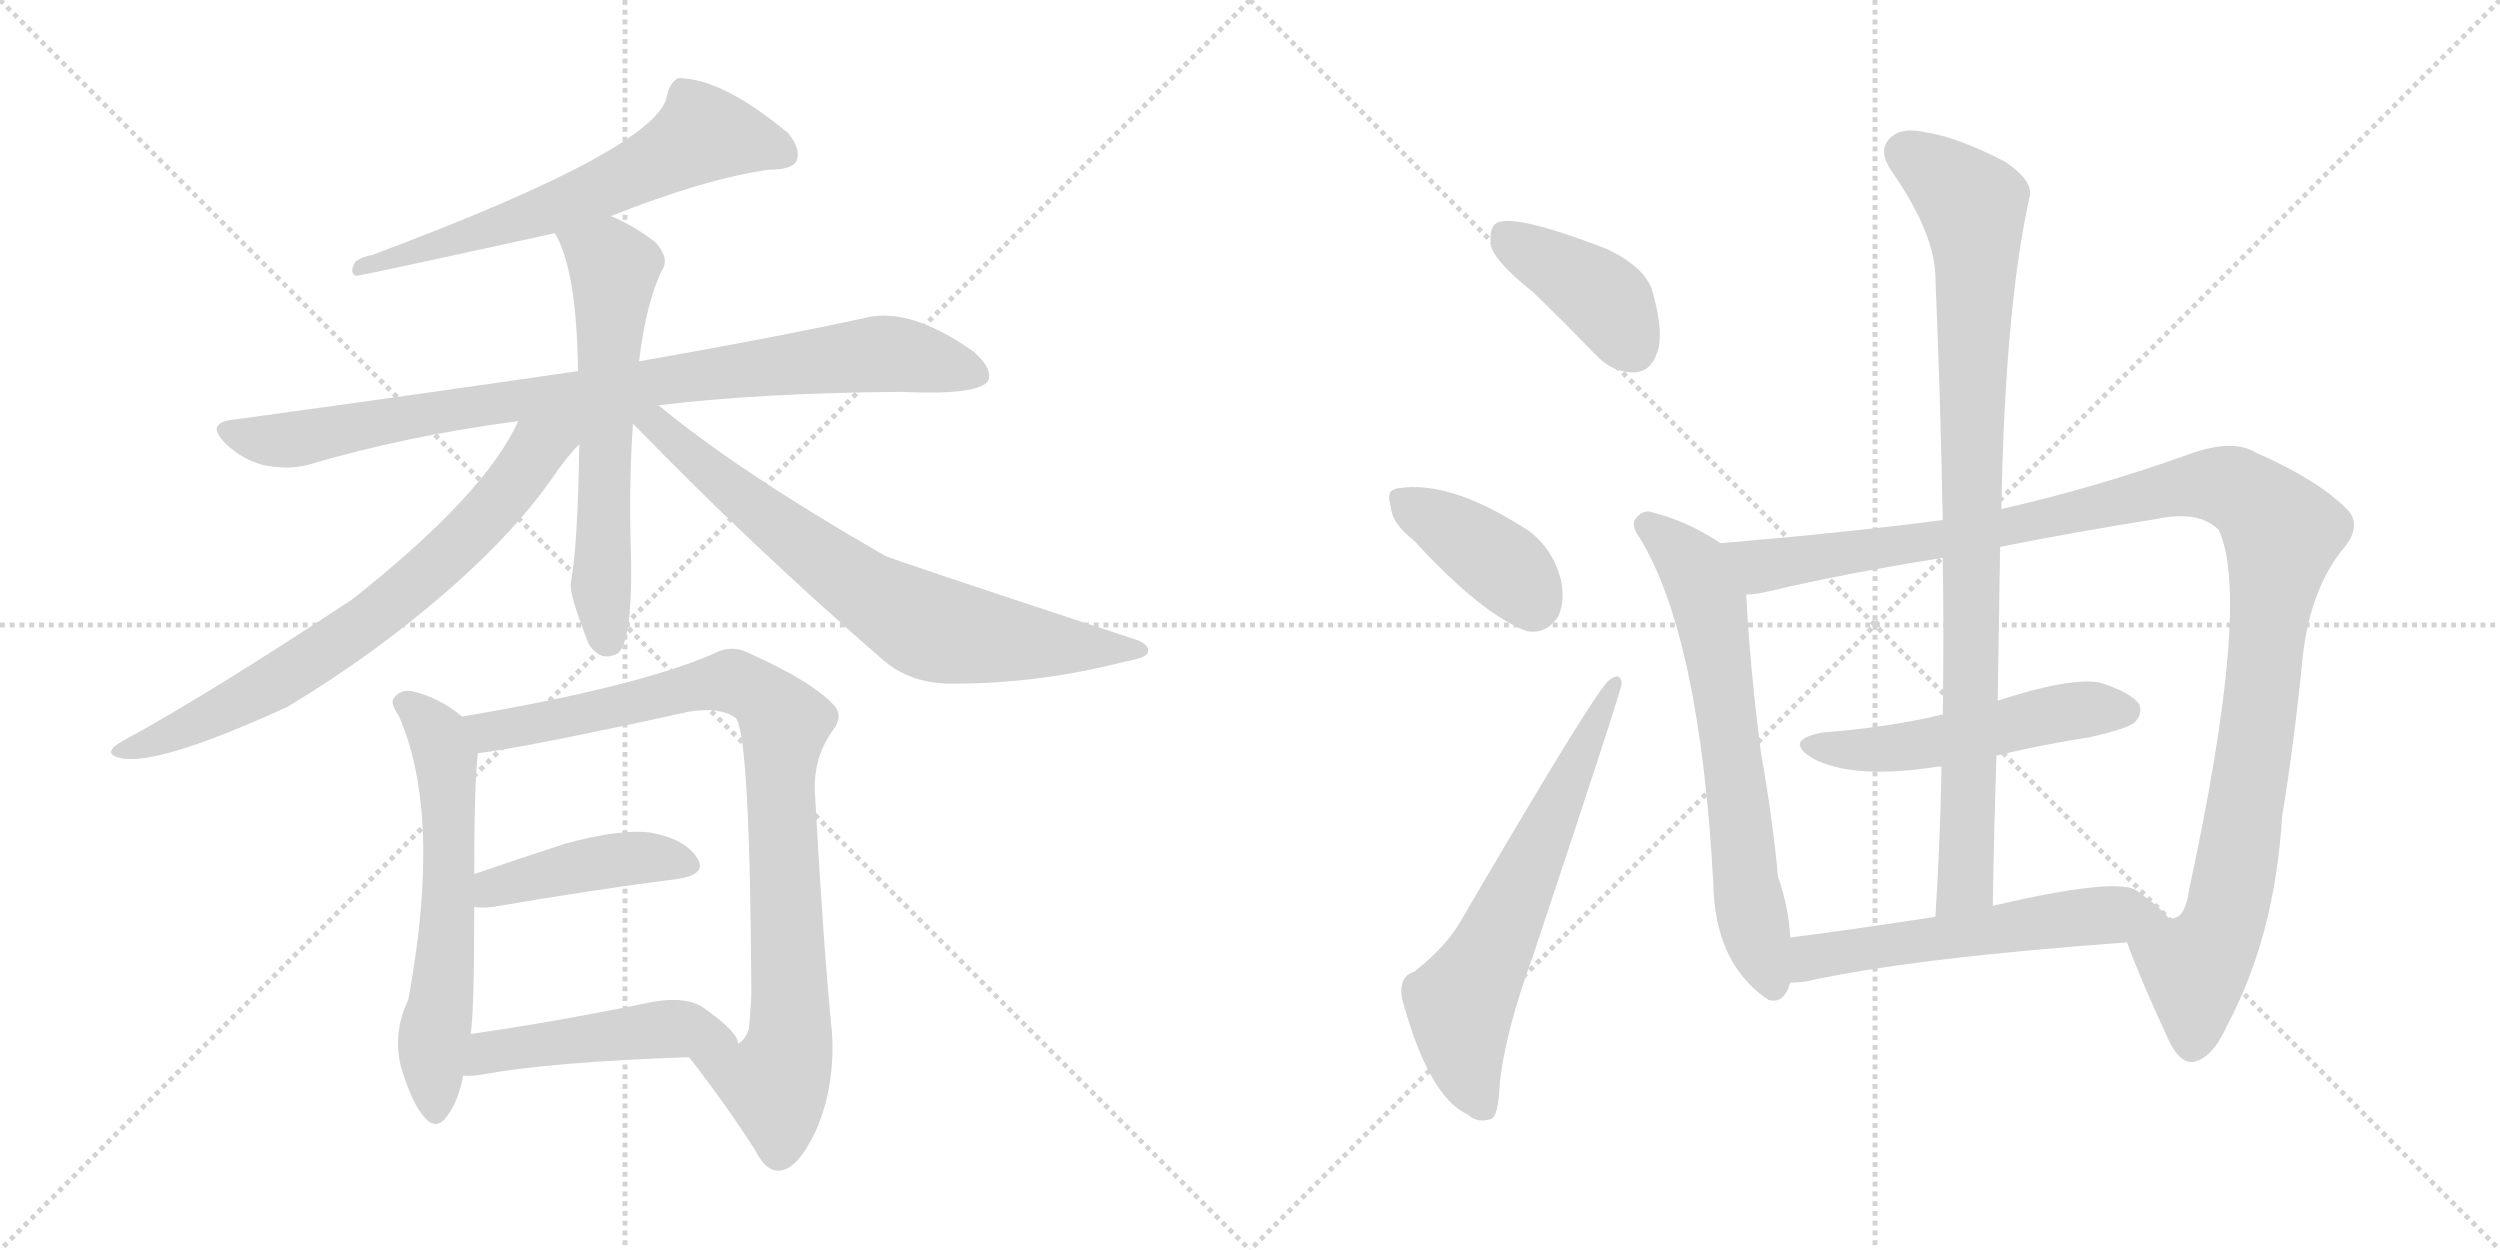 <svg version="1.1" viewBox="0 0 2048 1024" xmlns="http://www.w3.org/2000/svg">
  <g stroke="lightgray" stroke-dasharray="1,1" stroke-width="1" transform="scale(4, 4)">
    <line x1="0" y1="0" x2="256" y2="256"></line>
    <line x1="256" y1="0" x2="0" y2="256"></line>
    <line x1="128" y1="0" x2="128" y2="256"></line>
    <line x1="0" y1="128" x2="256" y2="128"></line>
    <line x1="256" y1="0" x2="512" y2="256"></line>
    <line x1="512" y1="0" x2="256" y2="256"></line>
    <line x1="384" y1="0" x2="384" y2="256"></line>
    <line x1="256" y1="128" x2="512" y2="128"></line>
  </g>
<g transform="scale(1, -1) translate(0, -850)">
   <style type="text/css">
    @keyframes keyframes0 {
      from {
       stroke: black;
       stroke-dashoffset: 631;
       stroke-width: 128;
       }
       67% {
       animation-timing-function: step-end;
       stroke: black;
       stroke-dashoffset: 0;
       stroke-width: 128;
       }
       to {
       stroke: black;
       stroke-width: 1024;
       }
       }
       #make-me-a-hanzi-animation-0 {
         animation: keyframes0 0.764s both;
         animation-delay: 0s;
         animation-timing-function: linear;
       }
    @keyframes keyframes1 {
      from {
       stroke: black;
       stroke-dashoffset: 877;
       stroke-width: 128;
       }
       74% {
       animation-timing-function: step-end;
       stroke: black;
       stroke-dashoffset: 0;
       stroke-width: 128;
       }
       to {
       stroke: black;
       stroke-width: 1024;
       }
       }
       #make-me-a-hanzi-animation-1 {
         animation: keyframes1 0.964s both;
         animation-delay: 0.764s;
         animation-timing-function: linear;
       }
    @keyframes keyframes2 {
      from {
       stroke: black;
       stroke-dashoffset: 610;
       stroke-width: 128;
       }
       67% {
       animation-timing-function: step-end;
       stroke: black;
       stroke-dashoffset: 0;
       stroke-width: 128;
       }
       to {
       stroke: black;
       stroke-width: 1024;
       }
       }
       #make-me-a-hanzi-animation-2 {
         animation: keyframes2 0.746s both;
         animation-delay: 1.727s;
         animation-timing-function: linear;
       }
    @keyframes keyframes3 {
      from {
       stroke: black;
       stroke-dashoffset: 716;
       stroke-width: 128;
       }
       70% {
       animation-timing-function: step-end;
       stroke: black;
       stroke-dashoffset: 0;
       stroke-width: 128;
       }
       to {
       stroke: black;
       stroke-width: 1024;
       }
       }
       #make-me-a-hanzi-animation-3 {
         animation: keyframes3 0.833s both;
         animation-delay: 2.474s;
         animation-timing-function: linear;
       }
    @keyframes keyframes4 {
      from {
       stroke: black;
       stroke-dashoffset: 723;
       stroke-width: 128;
       }
       70% {
       animation-timing-function: step-end;
       stroke: black;
       stroke-dashoffset: 0;
       stroke-width: 128;
       }
       to {
       stroke: black;
       stroke-width: 1024;
       }
       }
       #make-me-a-hanzi-animation-4 {
         animation: keyframes4 0.838s both;
         animation-delay: 3.306s;
         animation-timing-function: linear;
       }
    @keyframes keyframes5 {
      from {
       stroke: black;
       stroke-dashoffset: 602;
       stroke-width: 128;
       }
       66% {
       animation-timing-function: step-end;
       stroke: black;
       stroke-dashoffset: 0;
       stroke-width: 128;
       }
       to {
       stroke: black;
       stroke-width: 1024;
       }
       }
       #make-me-a-hanzi-animation-5 {
         animation: keyframes5 0.74s both;
         animation-delay: 4.145s;
         animation-timing-function: linear;
       }
    @keyframes keyframes6 {
      from {
       stroke: black;
       stroke-dashoffset: 892;
       stroke-width: 128;
       }
       74% {
       animation-timing-function: step-end;
       stroke: black;
       stroke-dashoffset: 0;
       stroke-width: 128;
       }
       to {
       stroke: black;
       stroke-width: 1024;
       }
       }
       #make-me-a-hanzi-animation-6 {
         animation: keyframes6 0.976s both;
         animation-delay: 4.885s;
         animation-timing-function: linear;
       }
    @keyframes keyframes7 {
      from {
       stroke: black;
       stroke-dashoffset: 427;
       stroke-width: 128;
       }
       58% {
       animation-timing-function: step-end;
       stroke: black;
       stroke-dashoffset: 0;
       stroke-width: 128;
       }
       to {
       stroke: black;
       stroke-width: 1024;
       }
       }
       #make-me-a-hanzi-animation-7 {
         animation: keyframes7 0.597s both;
         animation-delay: 5.861s;
         animation-timing-function: linear;
       }
    @keyframes keyframes8 {
      from {
       stroke: black;
       stroke-dashoffset: 477;
       stroke-width: 128;
       }
       61% {
       animation-timing-function: step-end;
       stroke: black;
       stroke-dashoffset: 0;
       stroke-width: 128;
       }
       to {
       stroke: black;
       stroke-width: 1024;
       }
       }
       #make-me-a-hanzi-animation-8 {
         animation: keyframes8 0.638s both;
         animation-delay: 6.458s;
         animation-timing-function: linear;
       }
    @keyframes keyframes9 {
      from {
       stroke: black;
       stroke-dashoffset: 401;
       stroke-width: 128;
       }
       57% {
       animation-timing-function: step-end;
       stroke: black;
       stroke-dashoffset: 0;
       stroke-width: 128;
       }
       to {
       stroke: black;
       stroke-width: 1024;
       }
       }
       #make-me-a-hanzi-animation-9 {
         animation: keyframes9 0.576s both;
         animation-delay: 7.096s;
         animation-timing-function: linear;
       }
    @keyframes keyframes10 {
      from {
       stroke: black;
       stroke-dashoffset: 393;
       stroke-width: 128;
       }
       56% {
       animation-timing-function: step-end;
       stroke: black;
       stroke-dashoffset: 0;
       stroke-width: 128;
       }
       to {
       stroke: black;
       stroke-width: 1024;
       }
       }
       #make-me-a-hanzi-animation-10 {
         animation: keyframes10 0.57s both;
         animation-delay: 7.673s;
         animation-timing-function: linear;
       }
    @keyframes keyframes11 {
      from {
       stroke: black;
       stroke-dashoffset: 635;
       stroke-width: 128;
       }
       67% {
       animation-timing-function: step-end;
       stroke: black;
       stroke-dashoffset: 0;
       stroke-width: 128;
       }
       to {
       stroke: black;
       stroke-width: 1024;
       }
       }
       #make-me-a-hanzi-animation-11 {
         animation: keyframes11 0.767s both;
         animation-delay: 8.242s;
         animation-timing-function: linear;
       }
    @keyframes keyframes12 {
      from {
       stroke: black;
       stroke-dashoffset: 658;
       stroke-width: 128;
       }
       68% {
       animation-timing-function: step-end;
       stroke: black;
       stroke-dashoffset: 0;
       stroke-width: 128;
       }
       to {
       stroke: black;
       stroke-width: 1024;
       }
       }
       #make-me-a-hanzi-animation-12 {
         animation: keyframes12 0.785s both;
         animation-delay: 9.009s;
         animation-timing-function: linear;
       }
    @keyframes keyframes13 {
      from {
       stroke: black;
       stroke-dashoffset: 1161;
       stroke-width: 128;
       }
       79% {
       animation-timing-function: step-end;
       stroke: black;
       stroke-dashoffset: 0;
       stroke-width: 128;
       }
       to {
       stroke: black;
       stroke-width: 1024;
       }
       }
       #make-me-a-hanzi-animation-13 {
         animation: keyframes13 1.195s both;
         animation-delay: 9.795s;
         animation-timing-function: linear;
       }
    @keyframes keyframes14 {
      from {
       stroke: black;
       stroke-dashoffset: 515;
       stroke-width: 128;
       }
       63% {
       animation-timing-function: step-end;
       stroke: black;
       stroke-dashoffset: 0;
       stroke-width: 128;
       }
       to {
       stroke: black;
       stroke-width: 1024;
       }
       }
       #make-me-a-hanzi-animation-14 {
         animation: keyframes14 0.669s both;
         animation-delay: 10.989s;
         animation-timing-function: linear;
       }
    @keyframes keyframes15 {
      from {
       stroke: black;
       stroke-dashoffset: 907;
       stroke-width: 128;
       }
       75% {
       animation-timing-function: step-end;
       stroke: black;
       stroke-dashoffset: 0;
       stroke-width: 128;
       }
       to {
       stroke: black;
       stroke-width: 1024;
       }
       }
       #make-me-a-hanzi-animation-15 {
         animation: keyframes15 0.988s both;
         animation-delay: 11.659s;
         animation-timing-function: linear;
       }
    @keyframes keyframes16 {
      from {
       stroke: black;
       stroke-dashoffset: 563;
       stroke-width: 128;
       }
       65% {
       animation-timing-function: step-end;
       stroke: black;
       stroke-dashoffset: 0;
       stroke-width: 128;
       }
       to {
       stroke: black;
       stroke-width: 1024;
       }
       }
       #make-me-a-hanzi-animation-16 {
         animation: keyframes16 0.708s both;
         animation-delay: 12.647s;
         animation-timing-function: linear;
       }
</style>
<path d="M 500.5 673.0 Q 578.5 704.0 630.5 711.0 Q 648.5 711.0 652.5 718.0 Q 656.5 728.0 645.5 741.0 Q 591.5 786.0 555.5 786.0 Q 548.5 782.0 546.5 772.0 Q 540.5 729.0 304.5 641.0 Q 297.5 640.0 291.5 636.0 Q 285.5 627.0 291.5 624.0 Q 295.5 624.0 454.5 659.0 L 500.5 673.0 Z" fill="lightgray"></path> 
<path d="M 539.5 518.0 Q 621.5 528.0 737.5 529.0 Q 801.5 526.0 809.5 538.0 Q 813.5 548.0 797.5 562.0 Q 746.5 598.0 710.5 590.0 Q 637.5 574.0 523.5 554.0 L 473.5 546.0 Q 343.5 527.0 189.5 506.0 Q 168.5 503.0 184.5 487.0 Q 197.5 474.0 215.5 469.0 Q 236.5 465.0 251.5 469.0 Q 332.5 493.0 424.5 505.0 L 539.5 518.0 Z" fill="lightgray"></path> 
<path d="M 523.5 554.0 Q 529.5 603.0 542.5 629.0 Q 548.5 638.0 537.5 651.0 Q 521.5 664.0 500.5 673.0 C 473.5 686.0 441.5 686.0 454.5 659.0 Q 472.5 629.0 473.5 546.0 L 474.5 486.0 Q 473.5 404.0 467.5 372.0 Q 466.5 362.0 482.5 322.0 Q 492.5 307.0 506.5 315.0 Q 519.5 327.0 516.5 410.0 Q 515.5 459.0 518.5 503.0 L 523.5 554.0 Z" fill="lightgray"></path> 
<path d="M 424.5 505.0 Q 397.5 445.0 288.5 359.0 Q 170.5 281.0 100.5 243.0 Q 82.5 233.0 98.5 229.0 Q 128.5 222.0 235.5 271.0 Q 310.5 316.0 374.5 373.0 Q 422.5 416.0 451.5 457.0 Q 463.5 475.0 474.5 486.0 C 497.5 512.0 456.5 567.0 424.5 505.0 Z" fill="lightgray"></path> 
<path d="M 518.5 503.0 Q 615.5 403.0 721.5 311.0 Q 745.5 289.0 782.5 290.0 Q 851.5 290.0 921.5 308.0 Q 939.5 311.0 940.5 316.0 Q 941.5 323.0 927.5 327.0 Q 726.5 393.0 724.5 395.0 Q 604.5 464.0 539.5 518.0 C 516.5 537.0 497.5 524.0 518.5 503.0 Z" fill="lightgray"></path> 
<path d="M 378.5 263.0 Q 359.5 279.0 336.5 284.0 Q 327.5 285.0 322.5 278.0 Q 319.5 274.0 326.5 264.0 Q 362.5 183.0 334.5 31.0 Q 321.5 4.0 328.5 -24.0 Q 337.5 -54.0 347.5 -65.0 Q 357.5 -77.0 366.5 -64.0 Q 375.5 -52.0 379.5 -31.0 L 385.5 3.0 Q 388.5 19.0 388.5 107.0 L 388.5 134.0 Q 388.5 209.0 391.5 233.0 C 393.5 252.0 393.5 252.0 378.5 263.0 Z" fill="lightgray"></path> 
<path d="M 564.5 -16.0 Q 595.5 -56.0 618.5 -92.0 Q 627.5 -110.0 638.5 -109.0 Q 653.5 -108.0 668.5 -76.0 Q 684.5 -39.0 681.5 5.0 Q 674.5 74.0 667.5 202.0 Q 666.5 230.0 682.5 252.0 Q 691.5 264.0 682.5 273.0 Q 664.5 292.0 615.5 314.0 Q 599.5 323.0 583.5 314.0 Q 520.5 287.0 378.5 263.0 C 348.5 258.0 361.5 229.0 391.5 233.0 Q 427.5 237.0 564.5 267.0 Q 589.5 271.0 602.5 262.0 Q 614.5 250.0 615.5 34.0 Q 614.5 18.0 613.5 7.0 Q 610.5 -2.0 604.5 -5.0 C 590.5 -31.0 546.5 8.0 564.5 -16.0 Z" fill="lightgray"></path> 
<path d="M 388.5 107.0 Q 394.5 106.0 403.5 107.0 Q 491.5 122.0 555.5 130.0 Q 580.5 134.0 570.5 148.0 Q 560.5 163.0 532.5 168.0 Q 507.5 171.0 463.5 159.0 Q 423.5 146.0 388.5 134.0 C 360.5 124.0 358.5 109.0 388.5 107.0 Z" fill="lightgray"></path> 
<path d="M 379.5 -31.0 Q 385.5 -32.0 396.5 -30.0 Q 451.5 -20.0 564.5 -16.0 C 594.5 -15.0 607.5 -14.0 604.5 -5.0 Q 605.5 4.0 575.5 25.0 Q 559.5 35.0 528.5 28.0 Q 449.5 12.0 385.5 3.0 C 355.5 -1.0 349.5 -30.0 379.5 -31.0 Z" fill="lightgray"></path> 
<path d="M 1255.5 611.0 Q 1280.5 587.0 1306.5 560.0 Q 1321.5 544.0 1339.5 545.0 Q 1352.5 546.0 1357.5 561.0 Q 1363.5 577.0 1353.5 612.0 Q 1347.5 631.0 1316.5 646.0 Q 1238.5 676.0 1225.5 667.0 Q 1219.5 663.0 1221.5 648.0 Q 1225.5 635.0 1255.5 611.0 Z" fill="lightgray"></path> 
<path d="M 1158.5 407.0 Q 1213.5 347.0 1250.5 333.0 Q 1266.5 330.0 1276.5 345.0 Q 1282.5 358.0 1278.5 376.0 Q 1271.5 401.0 1252.5 415.0 Q 1188.5 457.0 1145.5 450.0 Q 1142.5 450.0 1142.5 449.0 Q 1135.5 448.0 1139.5 434.0 Q 1140.5 421.0 1158.5 407.0 Z" fill="lightgray"></path> 
<path d="M 1158.5 54.0 Q 1145.5 50.0 1148.5 32.0 Q 1170.5 -49.0 1202.5 -63.0 Q 1209.5 -70.0 1220.5 -67.0 Q 1227.5 -66.0 1228.5 -39.0 Q 1232.5 3.0 1255.5 66.0 Q 1328.5 285.0 1328.5 290.0 Q 1327.5 300.0 1318.5 293.0 Q 1308.5 287.0 1197.5 97.0 Q 1185.5 75.0 1158.5 54.0 Z" fill="lightgray"></path> 
<path d="M 1409.5 405.0 Q 1382.5 423.0 1354.5 430.0 Q 1347.5 433.0 1341.5 427.0 Q 1334.5 421.0 1343.5 409.0 Q 1392.5 328.0 1403.5 127.0 Q 1404.5 63.0 1445.5 33.0 Q 1446.5 33.0 1448.5 31.0 Q 1461.5 27.0 1466.5 45.0 L 1466.5 82.0 Q 1465.5 106.0 1456.5 132.0 Q 1452.5 177.0 1442.5 234.0 Q 1433.5 304.0 1430.5 363.0 C 1428.5 393.0 1428.5 393.0 1409.5 405.0 Z" fill="lightgray"></path> 
<path d="M 1591.5 424.0 Q 1515.5 414.0 1409.5 405.0 C 1379.5 402.0 1400.5 358.0 1430.5 363.0 Q 1437.5 363.0 1446.5 365.0 Q 1509.5 380.0 1591.5 393.0 L 1638.5 402.0 Q 1698.5 414.0 1767.5 425.0 Q 1801.5 432.0 1817.5 416.0 Q 1844.5 359.0 1793.5 122.0 Q 1790.5 100.0 1781.5 98.0 Q 1780.5 97.0 1776.5 98.0 C 1757.5 74.0 1736.5 93.0 1742.5 78.0 Q 1752.5 50.0 1776.5 -2.0 Q 1785.5 -21.0 1796.5 -20.0 Q 1812.5 -17.0 1824.5 10.0 Q 1863.5 83.0 1869.5 181.0 Q 1879.5 242.0 1886.5 313.0 Q 1892.5 365.0 1917.5 398.0 Q 1936.5 419.0 1922.5 433.0 Q 1898.5 457.0 1848.5 479.0 Q 1829.5 491.0 1793.5 478.0 Q 1718.5 451.0 1639.5 433.0 L 1591.5 424.0 Z" fill="lightgray"></path> 
<path d="M 1635.5 231.0 Q 1672.5 240.0 1711.5 246.0 Q 1742.5 253.0 1748.5 258.0 Q 1755.5 265.0 1752.5 273.0 Q 1745.5 283.0 1719.5 291.0 Q 1694.5 295.0 1636.5 276.0 L 1591.5 264.0 Q 1590.5 265.0 1588.5 264.0 Q 1545.5 254.0 1493.5 250.0 Q 1460.5 244.0 1484.5 229.0 Q 1517.5 211.0 1587.5 222.0 Q 1588.5 222.0 1590.5 222.0 L 1635.5 231.0 Z" fill="lightgray"></path> 
<path d="M 1639.5 433.0 Q 1642.5 598.0 1662.5 688.0 Q 1666.5 701.0 1643.5 717.0 Q 1603.5 738.0 1575.5 742.0 Q 1556.5 746.0 1547.5 736.0 Q 1538.5 726.0 1549.5 710.0 Q 1585.5 658.0 1585.5 622.0 Q 1589.5 528.0 1591.5 424.0 L 1591.5 393.0 Q 1592.5 330.0 1591.5 264.0 L 1590.5 222.0 Q 1589.5 164.0 1585.5 99.0 C 1583.5 69.0 1631.5 78.0 1632.5 108.0 Q 1633.5 171.0 1635.5 231.0 L 1636.5 276.0 Q 1637.5 340.0 1638.5 402.0 L 1639.5 433.0 Z" fill="lightgray"></path> 
<path d="M 1466.5 45.0 Q 1472.5 45.0 1479.5 46.0 Q 1564.5 65.0 1742.5 78.0 C 1772.5 80.0 1791.5 82.0 1776.5 98.0 Q 1769.5 107.0 1749.5 121.0 Q 1731.5 131.0 1632.5 108.0 L 1585.5 99.0 Q 1521.5 89.0 1466.5 82.0 C 1436.5 78.0 1436.5 43.0 1466.5 45.0 Z" fill="lightgray"></path> 
      <clipPath id="make-me-a-hanzi-clip-0">
      <path d="M 500.5 673.0 Q 578.5 704.0 630.5 711.0 Q 648.5 711.0 652.5 718.0 Q 656.5 728.0 645.5 741.0 Q 591.5 786.0 555.5 786.0 Q 548.5 782.0 546.5 772.0 Q 540.5 729.0 304.5 641.0 Q 297.5 640.0 291.5 636.0 Q 285.5 627.0 291.5 624.0 Q 295.5 624.0 454.5 659.0 L 500.5 673.0 Z" fill="lightgray"></path>
      </clipPath>
      <path clip-path="url(#make-me-a-hanzi-clip-0)" d="M 642.5 724.0 L 626.5 732.0 L 575.5 740.0 L 465.5 684.0 L 291.5 630.0 " fill="none" id="make-me-a-hanzi-animation-0" stroke-dasharray="503 1006" stroke-linecap="round"></path>

      <clipPath id="make-me-a-hanzi-clip-1">
      <path d="M 539.5 518.0 Q 621.5 528.0 737.5 529.0 Q 801.5 526.0 809.5 538.0 Q 813.5 548.0 797.5 562.0 Q 746.5 598.0 710.5 590.0 Q 637.5 574.0 523.5 554.0 L 473.5 546.0 Q 343.5 527.0 189.5 506.0 Q 168.5 503.0 184.5 487.0 Q 197.5 474.0 215.5 469.0 Q 236.5 465.0 251.5 469.0 Q 332.5 493.0 424.5 505.0 L 539.5 518.0 Z" fill="lightgray"></path>
      </clipPath>
      <path clip-path="url(#make-me-a-hanzi-clip-1)" d="M 187.5 496.0 L 242.5 490.0 L 409.5 521.0 L 720.5 560.0 L 801.5 543.0 " fill="none" id="make-me-a-hanzi-animation-1" stroke-dasharray="749 1498" stroke-linecap="round"></path>

      <clipPath id="make-me-a-hanzi-clip-2">
      <path d="M 523.5 554.0 Q 529.5 603.0 542.5 629.0 Q 548.5 638.0 537.5 651.0 Q 521.5 664.0 500.5 673.0 C 473.5 686.0 441.5 686.0 454.5 659.0 Q 472.5 629.0 473.5 546.0 L 474.5 486.0 Q 473.5 404.0 467.5 372.0 Q 466.5 362.0 482.5 322.0 Q 492.5 307.0 506.5 315.0 Q 519.5 327.0 516.5 410.0 Q 515.5 459.0 518.5 503.0 L 523.5 554.0 Z" fill="lightgray"></path>
      </clipPath>
      <path clip-path="url(#make-me-a-hanzi-clip-2)" d="M 461.5 657.0 L 502.5 629.0 L 492.5 383.0 L 498.5 325.0 " fill="none" id="make-me-a-hanzi-animation-2" stroke-dasharray="482 964" stroke-linecap="round"></path>

      <clipPath id="make-me-a-hanzi-clip-3">
      <path d="M 424.5 505.0 Q 397.5 445.0 288.5 359.0 Q 170.5 281.0 100.5 243.0 Q 82.5 233.0 98.5 229.0 Q 128.5 222.0 235.5 271.0 Q 310.5 316.0 374.5 373.0 Q 422.5 416.0 451.5 457.0 Q 463.5 475.0 474.5 486.0 C 497.5 512.0 456.5 567.0 424.5 505.0 Z" fill="lightgray"></path>
      </clipPath>
      <path clip-path="url(#make-me-a-hanzi-clip-3)" d="M 468.5 504.0 L 440.5 483.0 L 365.5 394.0 L 307.5 346.0 L 195.5 273.0 L 103.5 235.0 " fill="none" id="make-me-a-hanzi-animation-3" stroke-dasharray="588 1176" stroke-linecap="round"></path>

      <clipPath id="make-me-a-hanzi-clip-4">
      <path d="M 518.5 503.0 Q 615.5 403.0 721.5 311.0 Q 745.5 289.0 782.5 290.0 Q 851.5 290.0 921.5 308.0 Q 939.5 311.0 940.5 316.0 Q 941.5 323.0 927.5 327.0 Q 726.5 393.0 724.5 395.0 Q 604.5 464.0 539.5 518.0 C 516.5 537.0 497.5 524.0 518.5 503.0 Z" fill="lightgray"></path>
      </clipPath>
      <path clip-path="url(#make-me-a-hanzi-clip-4)" d="M 525.5 509.0 L 676.5 389.0 L 752.5 340.0 L 818.5 326.0 L 934.5 317.0 " fill="none" id="make-me-a-hanzi-animation-4" stroke-dasharray="595 1190" stroke-linecap="round"></path>

      <clipPath id="make-me-a-hanzi-clip-5">
      <path d="M 378.5 263.0 Q 359.5 279.0 336.5 284.0 Q 327.5 285.0 322.5 278.0 Q 319.5 274.0 326.5 264.0 Q 362.5 183.0 334.5 31.0 Q 321.5 4.0 328.5 -24.0 Q 337.5 -54.0 347.5 -65.0 Q 357.5 -77.0 366.5 -64.0 Q 375.5 -52.0 379.5 -31.0 L 385.5 3.0 Q 388.5 19.0 388.5 107.0 L 388.5 134.0 Q 388.5 209.0 391.5 233.0 C 393.5 252.0 393.5 252.0 378.5 263.0 Z" fill="lightgray"></path>
      </clipPath>
      <path clip-path="url(#make-me-a-hanzi-clip-5)" d="M 332.5 273.0 L 358.5 248.0 L 366.5 210.0 L 368.5 144.0 L 354.5 -4.0 L 356.5 -60.0 " fill="none" id="make-me-a-hanzi-animation-5" stroke-dasharray="474 948" stroke-linecap="round"></path>

      <clipPath id="make-me-a-hanzi-clip-6">
      <path d="M 564.5 -16.0 Q 595.5 -56.0 618.5 -92.0 Q 627.5 -110.0 638.5 -109.0 Q 653.5 -108.0 668.5 -76.0 Q 684.5 -39.0 681.5 5.0 Q 674.5 74.0 667.5 202.0 Q 666.5 230.0 682.5 252.0 Q 691.5 264.0 682.5 273.0 Q 664.5 292.0 615.5 314.0 Q 599.5 323.0 583.5 314.0 Q 520.5 287.0 378.5 263.0 C 348.5 258.0 361.5 229.0 391.5 233.0 Q 427.5 237.0 564.5 267.0 Q 589.5 271.0 602.5 262.0 Q 614.5 250.0 615.5 34.0 Q 614.5 18.0 613.5 7.0 Q 610.5 -2.0 604.5 -5.0 C 590.5 -31.0 546.5 8.0 564.5 -16.0 Z" fill="lightgray"></path>
      </clipPath>
      <path clip-path="url(#make-me-a-hanzi-clip-6)" d="M 388.5 262.0 L 401.5 251.0 L 418.5 253.0 L 601.5 292.0 L 628.5 276.0 L 642.5 258.0 L 644.5 -15.0 L 632.5 -37.0 L 572.5 -20.0 " fill="none" id="make-me-a-hanzi-animation-6" stroke-dasharray="764 1528" stroke-linecap="round"></path>

      <clipPath id="make-me-a-hanzi-clip-7">
      <path d="M 388.5 107.0 Q 394.5 106.0 403.5 107.0 Q 491.5 122.0 555.5 130.0 Q 580.5 134.0 570.5 148.0 Q 560.5 163.0 532.5 168.0 Q 507.5 171.0 463.5 159.0 Q 423.5 146.0 388.5 134.0 C 360.5 124.0 358.5 109.0 388.5 107.0 Z" fill="lightgray"></path>
      </clipPath>
      <path clip-path="url(#make-me-a-hanzi-clip-7)" d="M 396.5 114.0 L 404.5 123.0 L 489.5 143.0 L 525.5 148.0 L 560.5 141.0 " fill="none" id="make-me-a-hanzi-animation-7" stroke-dasharray="299 598" stroke-linecap="round"></path>

      <clipPath id="make-me-a-hanzi-clip-8">
      <path d="M 379.5 -31.0 Q 385.5 -32.0 396.5 -30.0 Q 451.5 -20.0 564.5 -16.0 C 594.5 -15.0 607.5 -14.0 604.5 -5.0 Q 605.5 4.0 575.5 25.0 Q 559.5 35.0 528.5 28.0 Q 449.5 12.0 385.5 3.0 C 355.5 -1.0 349.5 -30.0 379.5 -31.0 Z" fill="lightgray"></path>
      </clipPath>
      <path clip-path="url(#make-me-a-hanzi-clip-8)" d="M 383.5 -26.0 L 407.5 -10.0 L 541.5 7.0 L 574.5 6.0 L 596.5 -4.0 " fill="none" id="make-me-a-hanzi-animation-8" stroke-dasharray="349 698" stroke-linecap="round"></path>

      <clipPath id="make-me-a-hanzi-clip-9">
      <path d="M 1255.5 611.0 Q 1280.5 587.0 1306.5 560.0 Q 1321.5 544.0 1339.5 545.0 Q 1352.5 546.0 1357.5 561.0 Q 1363.5 577.0 1353.5 612.0 Q 1347.5 631.0 1316.5 646.0 Q 1238.5 676.0 1225.5 667.0 Q 1219.5 663.0 1221.5 648.0 Q 1225.5 635.0 1255.5 611.0 Z" fill="lightgray"></path>
      </clipPath>
      <path clip-path="url(#make-me-a-hanzi-clip-9)" d="M 1231.5 659.0 L 1313.5 605.0 L 1337.5 565.0 " fill="none" id="make-me-a-hanzi-animation-9" stroke-dasharray="273 546" stroke-linecap="round"></path>

      <clipPath id="make-me-a-hanzi-clip-10">
      <path d="M 1158.5 407.0 Q 1213.5 347.0 1250.5 333.0 Q 1266.5 330.0 1276.5 345.0 Q 1282.5 358.0 1278.5 376.0 Q 1271.5 401.0 1252.5 415.0 Q 1188.5 457.0 1145.5 450.0 Q 1142.5 450.0 1142.5 449.0 Q 1135.5 448.0 1139.5 434.0 Q 1140.5 421.0 1158.5 407.0 Z" fill="lightgray"></path>
      </clipPath>
      <path clip-path="url(#make-me-a-hanzi-clip-10)" d="M 1147.5 440.0 L 1226.5 390.0 L 1255.5 357.0 " fill="none" id="make-me-a-hanzi-animation-10" stroke-dasharray="265 530" stroke-linecap="round"></path>

      <clipPath id="make-me-a-hanzi-clip-11">
      <path d="M 1158.5 54.0 Q 1145.5 50.0 1148.5 32.0 Q 1170.5 -49.0 1202.5 -63.0 Q 1209.5 -70.0 1220.5 -67.0 Q 1227.5 -66.0 1228.5 -39.0 Q 1232.5 3.0 1255.5 66.0 Q 1328.5 285.0 1328.5 290.0 Q 1327.5 300.0 1318.5 293.0 Q 1308.5 287.0 1197.5 97.0 Q 1185.5 75.0 1158.5 54.0 Z" fill="lightgray"></path>
      </clipPath>
      <path clip-path="url(#make-me-a-hanzi-clip-11)" d="M 1214.5 -57.0 L 1199.5 -17.0 L 1196.5 28.0 L 1220.5 68.0 L 1323.5 290.0 " fill="none" id="make-me-a-hanzi-animation-11" stroke-dasharray="507 1014" stroke-linecap="round"></path>

      <clipPath id="make-me-a-hanzi-clip-12">
      <path d="M 1409.5 405.0 Q 1382.5 423.0 1354.5 430.0 Q 1347.5 433.0 1341.5 427.0 Q 1334.5 421.0 1343.5 409.0 Q 1392.5 328.0 1403.5 127.0 Q 1404.5 63.0 1445.5 33.0 Q 1446.5 33.0 1448.5 31.0 Q 1461.5 27.0 1466.5 45.0 L 1466.5 82.0 Q 1465.5 106.0 1456.5 132.0 Q 1452.5 177.0 1442.5 234.0 Q 1433.5 304.0 1430.5 363.0 C 1428.5 393.0 1428.5 393.0 1409.5 405.0 Z" fill="lightgray"></path>
      </clipPath>
      <path clip-path="url(#make-me-a-hanzi-clip-12)" d="M 1350.5 419.0 L 1387.5 385.0 L 1400.5 355.0 L 1433.5 106.0 L 1452.5 41.0 " fill="none" id="make-me-a-hanzi-animation-12" stroke-dasharray="530 1060" stroke-linecap="round"></path>

      <clipPath id="make-me-a-hanzi-clip-13">
      <path d="M 1591.5 424.0 Q 1515.5 414.0 1409.5 405.0 C 1379.5 402.0 1400.5 358.0 1430.5 363.0 Q 1437.5 363.0 1446.5 365.0 Q 1509.5 380.0 1591.5 393.0 L 1638.5 402.0 Q 1698.5 414.0 1767.5 425.0 Q 1801.5 432.0 1817.5 416.0 Q 1844.5 359.0 1793.5 122.0 Q 1790.5 100.0 1781.5 98.0 Q 1780.5 97.0 1776.5 98.0 C 1757.5 74.0 1736.5 93.0 1742.5 78.0 Q 1752.5 50.0 1776.5 -2.0 Q 1785.5 -21.0 1796.5 -20.0 Q 1812.5 -17.0 1824.5 10.0 Q 1863.5 83.0 1869.5 181.0 Q 1879.5 242.0 1886.5 313.0 Q 1892.5 365.0 1917.5 398.0 Q 1936.5 419.0 1922.5 433.0 Q 1898.5 457.0 1848.5 479.0 Q 1829.5 491.0 1793.5 478.0 Q 1718.5 451.0 1639.5 433.0 L 1591.5 424.0 Z" fill="lightgray"></path>
      </clipPath>
      <path clip-path="url(#make-me-a-hanzi-clip-13)" d="M 1418.5 401.0 L 1443.5 386.0 L 1627.5 414.0 L 1794.5 452.0 L 1829.5 450.0 L 1853.5 433.0 L 1869.5 414.0 L 1850.5 263.0 L 1827.5 118.0 L 1820.5 91.0 L 1797.5 54.0 L 1796.5 -5.0 " fill="none" id="make-me-a-hanzi-animation-13" stroke-dasharray="1033 2066" stroke-linecap="round"></path>

      <clipPath id="make-me-a-hanzi-clip-14">
      <path d="M 1635.5 231.0 Q 1672.5 240.0 1711.5 246.0 Q 1742.5 253.0 1748.5 258.0 Q 1755.5 265.0 1752.5 273.0 Q 1745.5 283.0 1719.5 291.0 Q 1694.5 295.0 1636.5 276.0 L 1591.5 264.0 Q 1590.5 265.0 1588.5 264.0 Q 1545.5 254.0 1493.5 250.0 Q 1460.5 244.0 1484.5 229.0 Q 1517.5 211.0 1587.5 222.0 Q 1588.5 222.0 1590.5 222.0 L 1635.5 231.0 Z" fill="lightgray"></path>
      </clipPath>
      <path clip-path="url(#make-me-a-hanzi-clip-14)" d="M 1486.5 241.0 L 1557.5 237.0 L 1705.5 269.0 L 1741.5 268.0 " fill="none" id="make-me-a-hanzi-animation-14" stroke-dasharray="387 774" stroke-linecap="round"></path>

      <clipPath id="make-me-a-hanzi-clip-15">
      <path d="M 1639.5 433.0 Q 1642.5 598.0 1662.5 688.0 Q 1666.5 701.0 1643.5 717.0 Q 1603.5 738.0 1575.5 742.0 Q 1556.5 746.0 1547.5 736.0 Q 1538.5 726.0 1549.5 710.0 Q 1585.5 658.0 1585.5 622.0 Q 1589.5 528.0 1591.5 424.0 L 1591.5 393.0 Q 1592.5 330.0 1591.5 264.0 L 1590.5 222.0 Q 1589.5 164.0 1585.5 99.0 C 1583.5 69.0 1631.5 78.0 1632.5 108.0 Q 1633.5 171.0 1635.5 231.0 L 1636.5 276.0 Q 1637.5 340.0 1638.5 402.0 L 1639.5 433.0 Z" fill="lightgray"></path>
      </clipPath>
      <path clip-path="url(#make-me-a-hanzi-clip-15)" d="M 1561.5 725.0 L 1616.5 680.0 L 1619.5 640.0 L 1611.5 148.0 L 1609.5 127.0 L 1592.5 107.0 " fill="none" id="make-me-a-hanzi-animation-15" stroke-dasharray="779 1558" stroke-linecap="round"></path>

      <clipPath id="make-me-a-hanzi-clip-16">
      <path d="M 1466.5 45.0 Q 1472.5 45.0 1479.5 46.0 Q 1564.5 65.0 1742.5 78.0 C 1772.5 80.0 1791.5 82.0 1776.5 98.0 Q 1769.5 107.0 1749.5 121.0 Q 1731.5 131.0 1632.5 108.0 L 1585.5 99.0 Q 1521.5 89.0 1466.5 82.0 C 1436.5 78.0 1436.5 43.0 1466.5 45.0 Z" fill="lightgray"></path>
      </clipPath>
      <path clip-path="url(#make-me-a-hanzi-clip-16)" d="M 1472.5 51.0 L 1484.5 66.0 L 1548.5 77.0 L 1706.5 99.0 L 1744.5 102.0 L 1769.5 97.0 " fill="none" id="make-me-a-hanzi-animation-16" stroke-dasharray="435 870" stroke-linecap="round"></path>

</g>
</svg>
